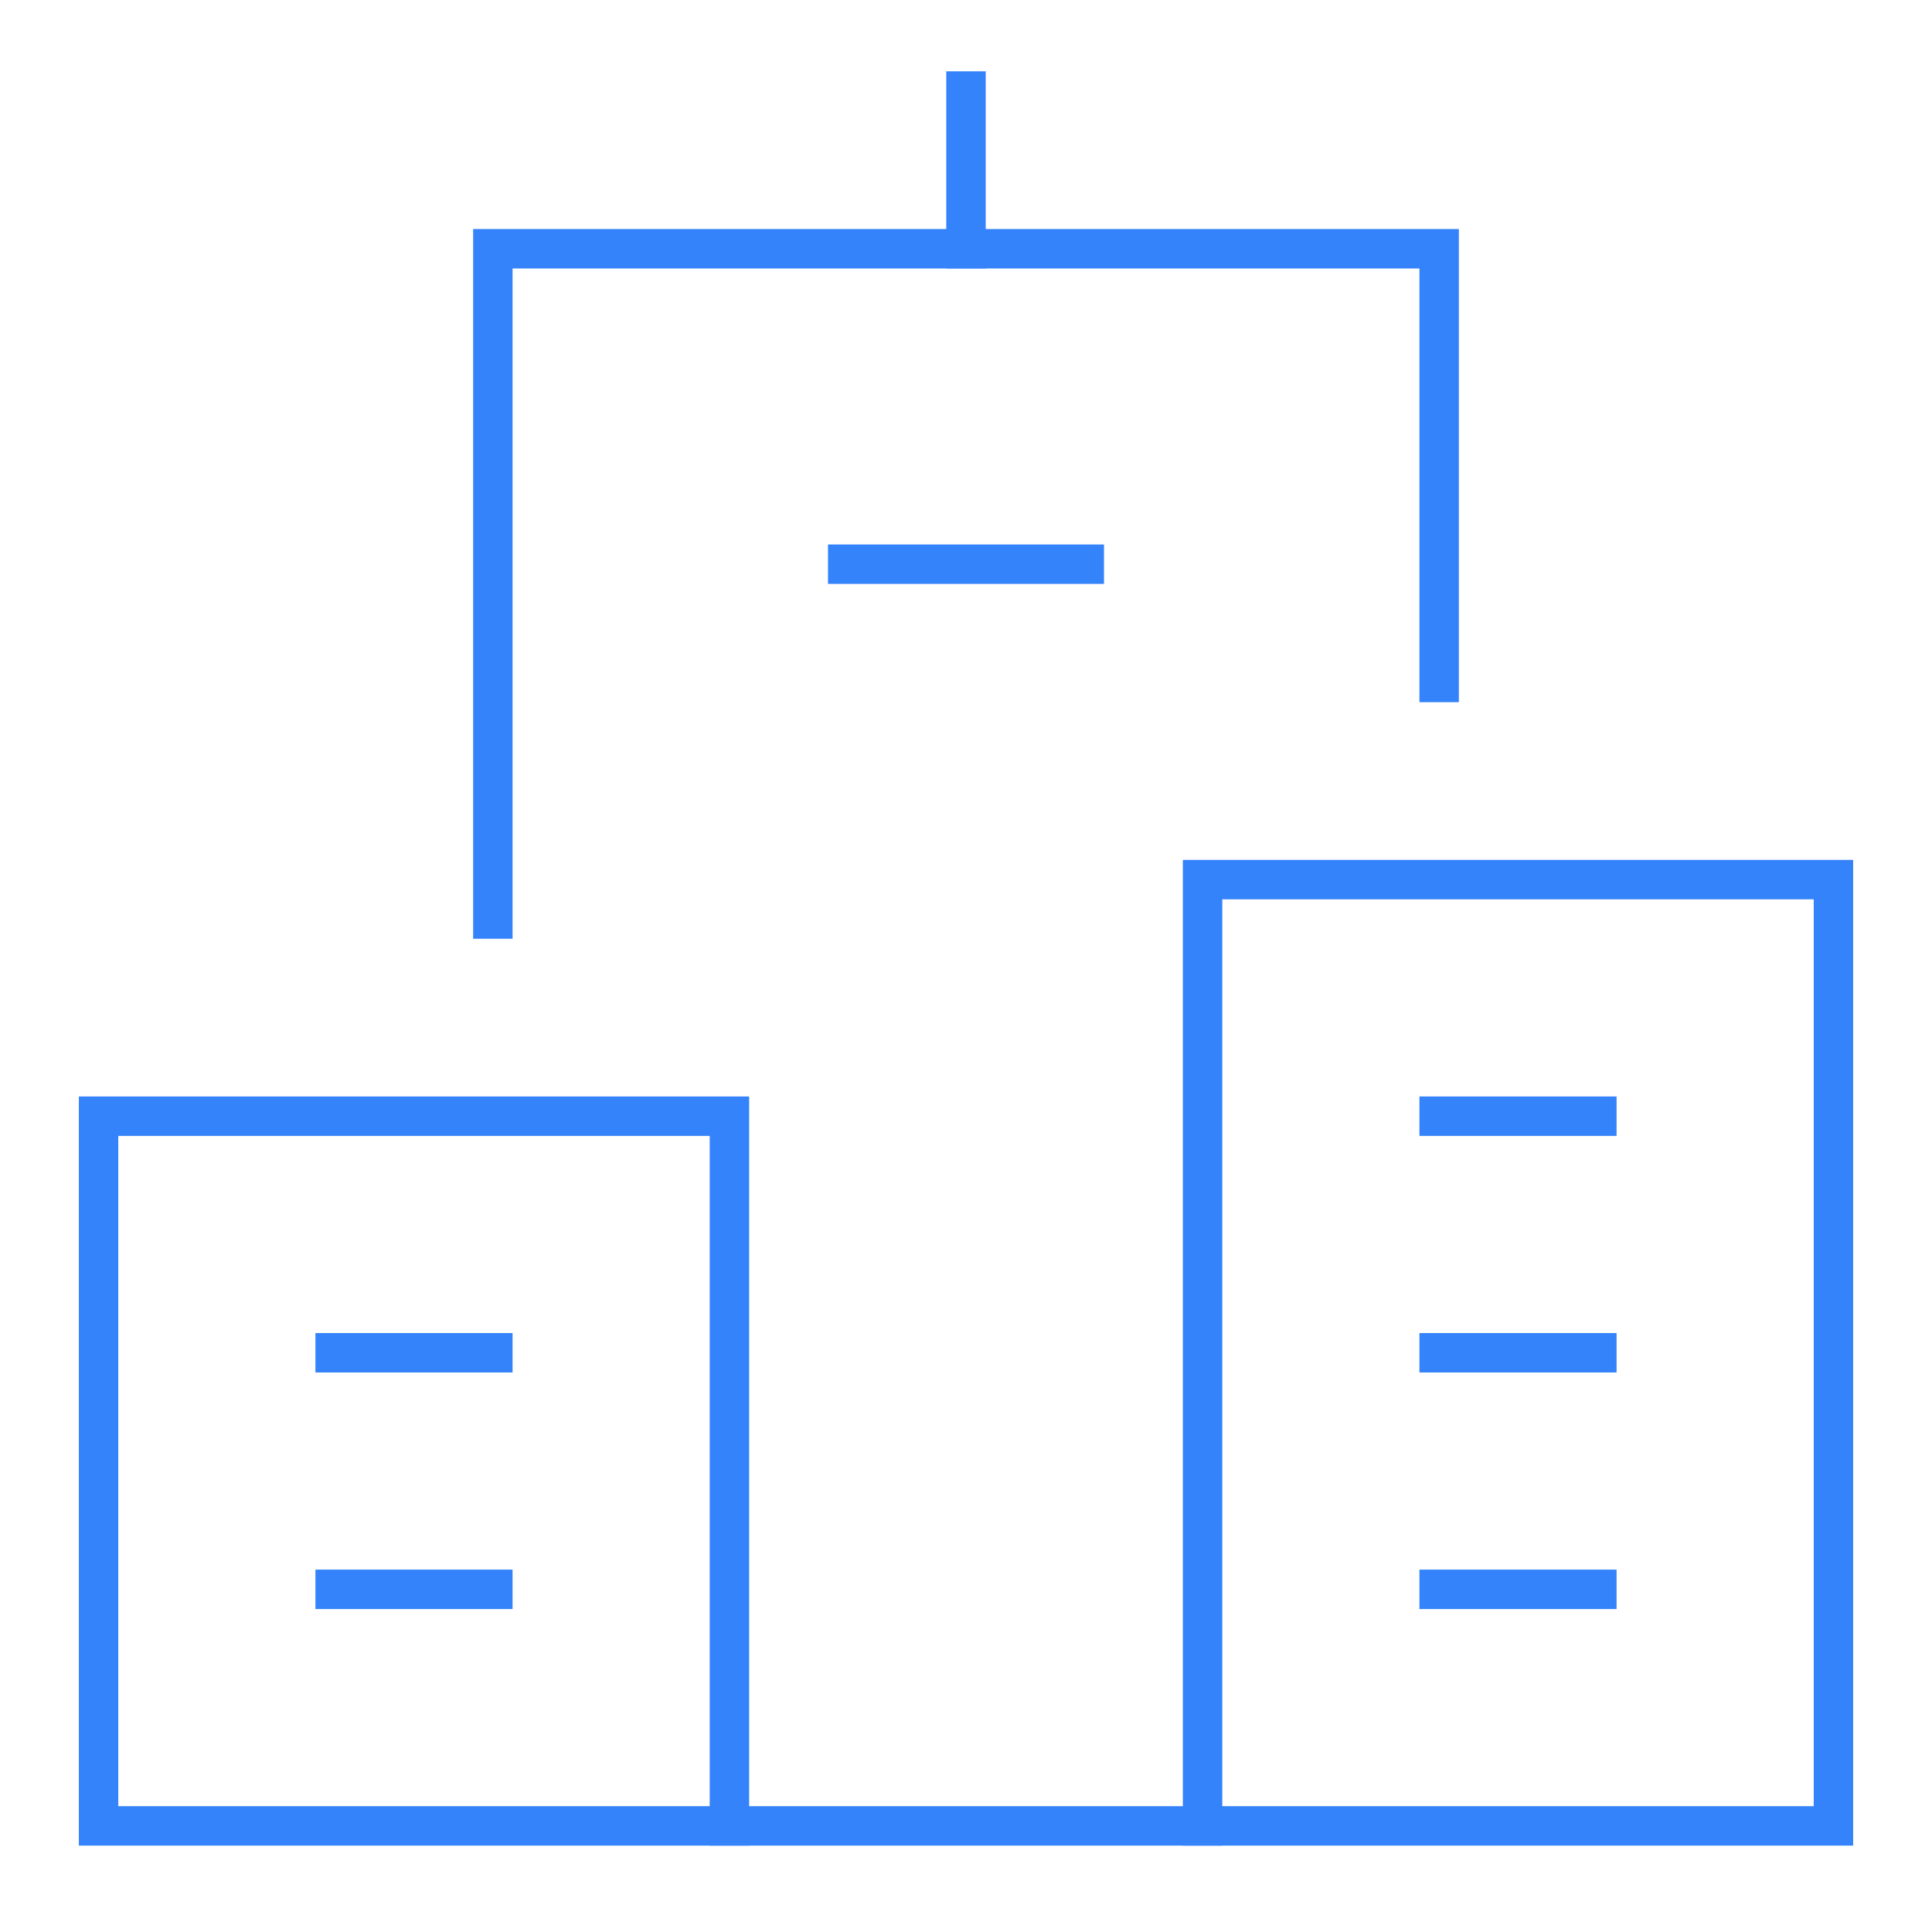 <svg width="49" height="49" viewBox="0 0 49 49" fill="none" xmlns="http://www.w3.org/2000/svg">
<g clip-path="url(#clip0_245_2957)">
<path d="M36.5 17.309V6.309H12.5V23.309" stroke="#3483FA" stroke-miterlimit="10" stroke-linecap="square"/>
<path d="M18.5 46.309H30.5" stroke="#3483FA" stroke-miterlimit="10" stroke-linecap="square"/>
<path d="M24.5 2.309V6.309" stroke="#3483FA" stroke-miterlimit="10" stroke-linecap="square"/>
<path d="M18.5 28.309H2.5V46.309H18.5V28.309Z" stroke="#3483FA" stroke-miterlimit="10" stroke-linecap="square"/>
<path d="M46.5 22.309H30.5V46.309H46.5V22.309Z" stroke="#3483FA" stroke-miterlimit="10" stroke-linecap="square"/>
<path d="M36.5 28.309H40.5" stroke="#3483FA" stroke-miterlimit="10" stroke-linecap="square"/>
<path d="M36.5 34.309H40.5" stroke="#3483FA" stroke-miterlimit="10" stroke-linecap="square"/>
<path d="M36.5 40.309H40.5" stroke="#3483FA" stroke-miterlimit="10" stroke-linecap="square"/>
<path d="M8.5 34.309H12.5" stroke="#3483FA" stroke-miterlimit="10" stroke-linecap="square"/>
<path d="M21.5 14.309H27.5" stroke="#3483FA" stroke-miterlimit="10" stroke-linecap="square"/>
<path d="M8.5 40.309H12.5" stroke="#3483FA" stroke-miterlimit="10" stroke-linecap="square"/>
</g>
<defs>
<clipPath id="clip0_245_2957">
<rect width="48" height="48" fill="white" transform="translate(0.5 0.309)"/>
</clipPath>
</defs>
</svg>
